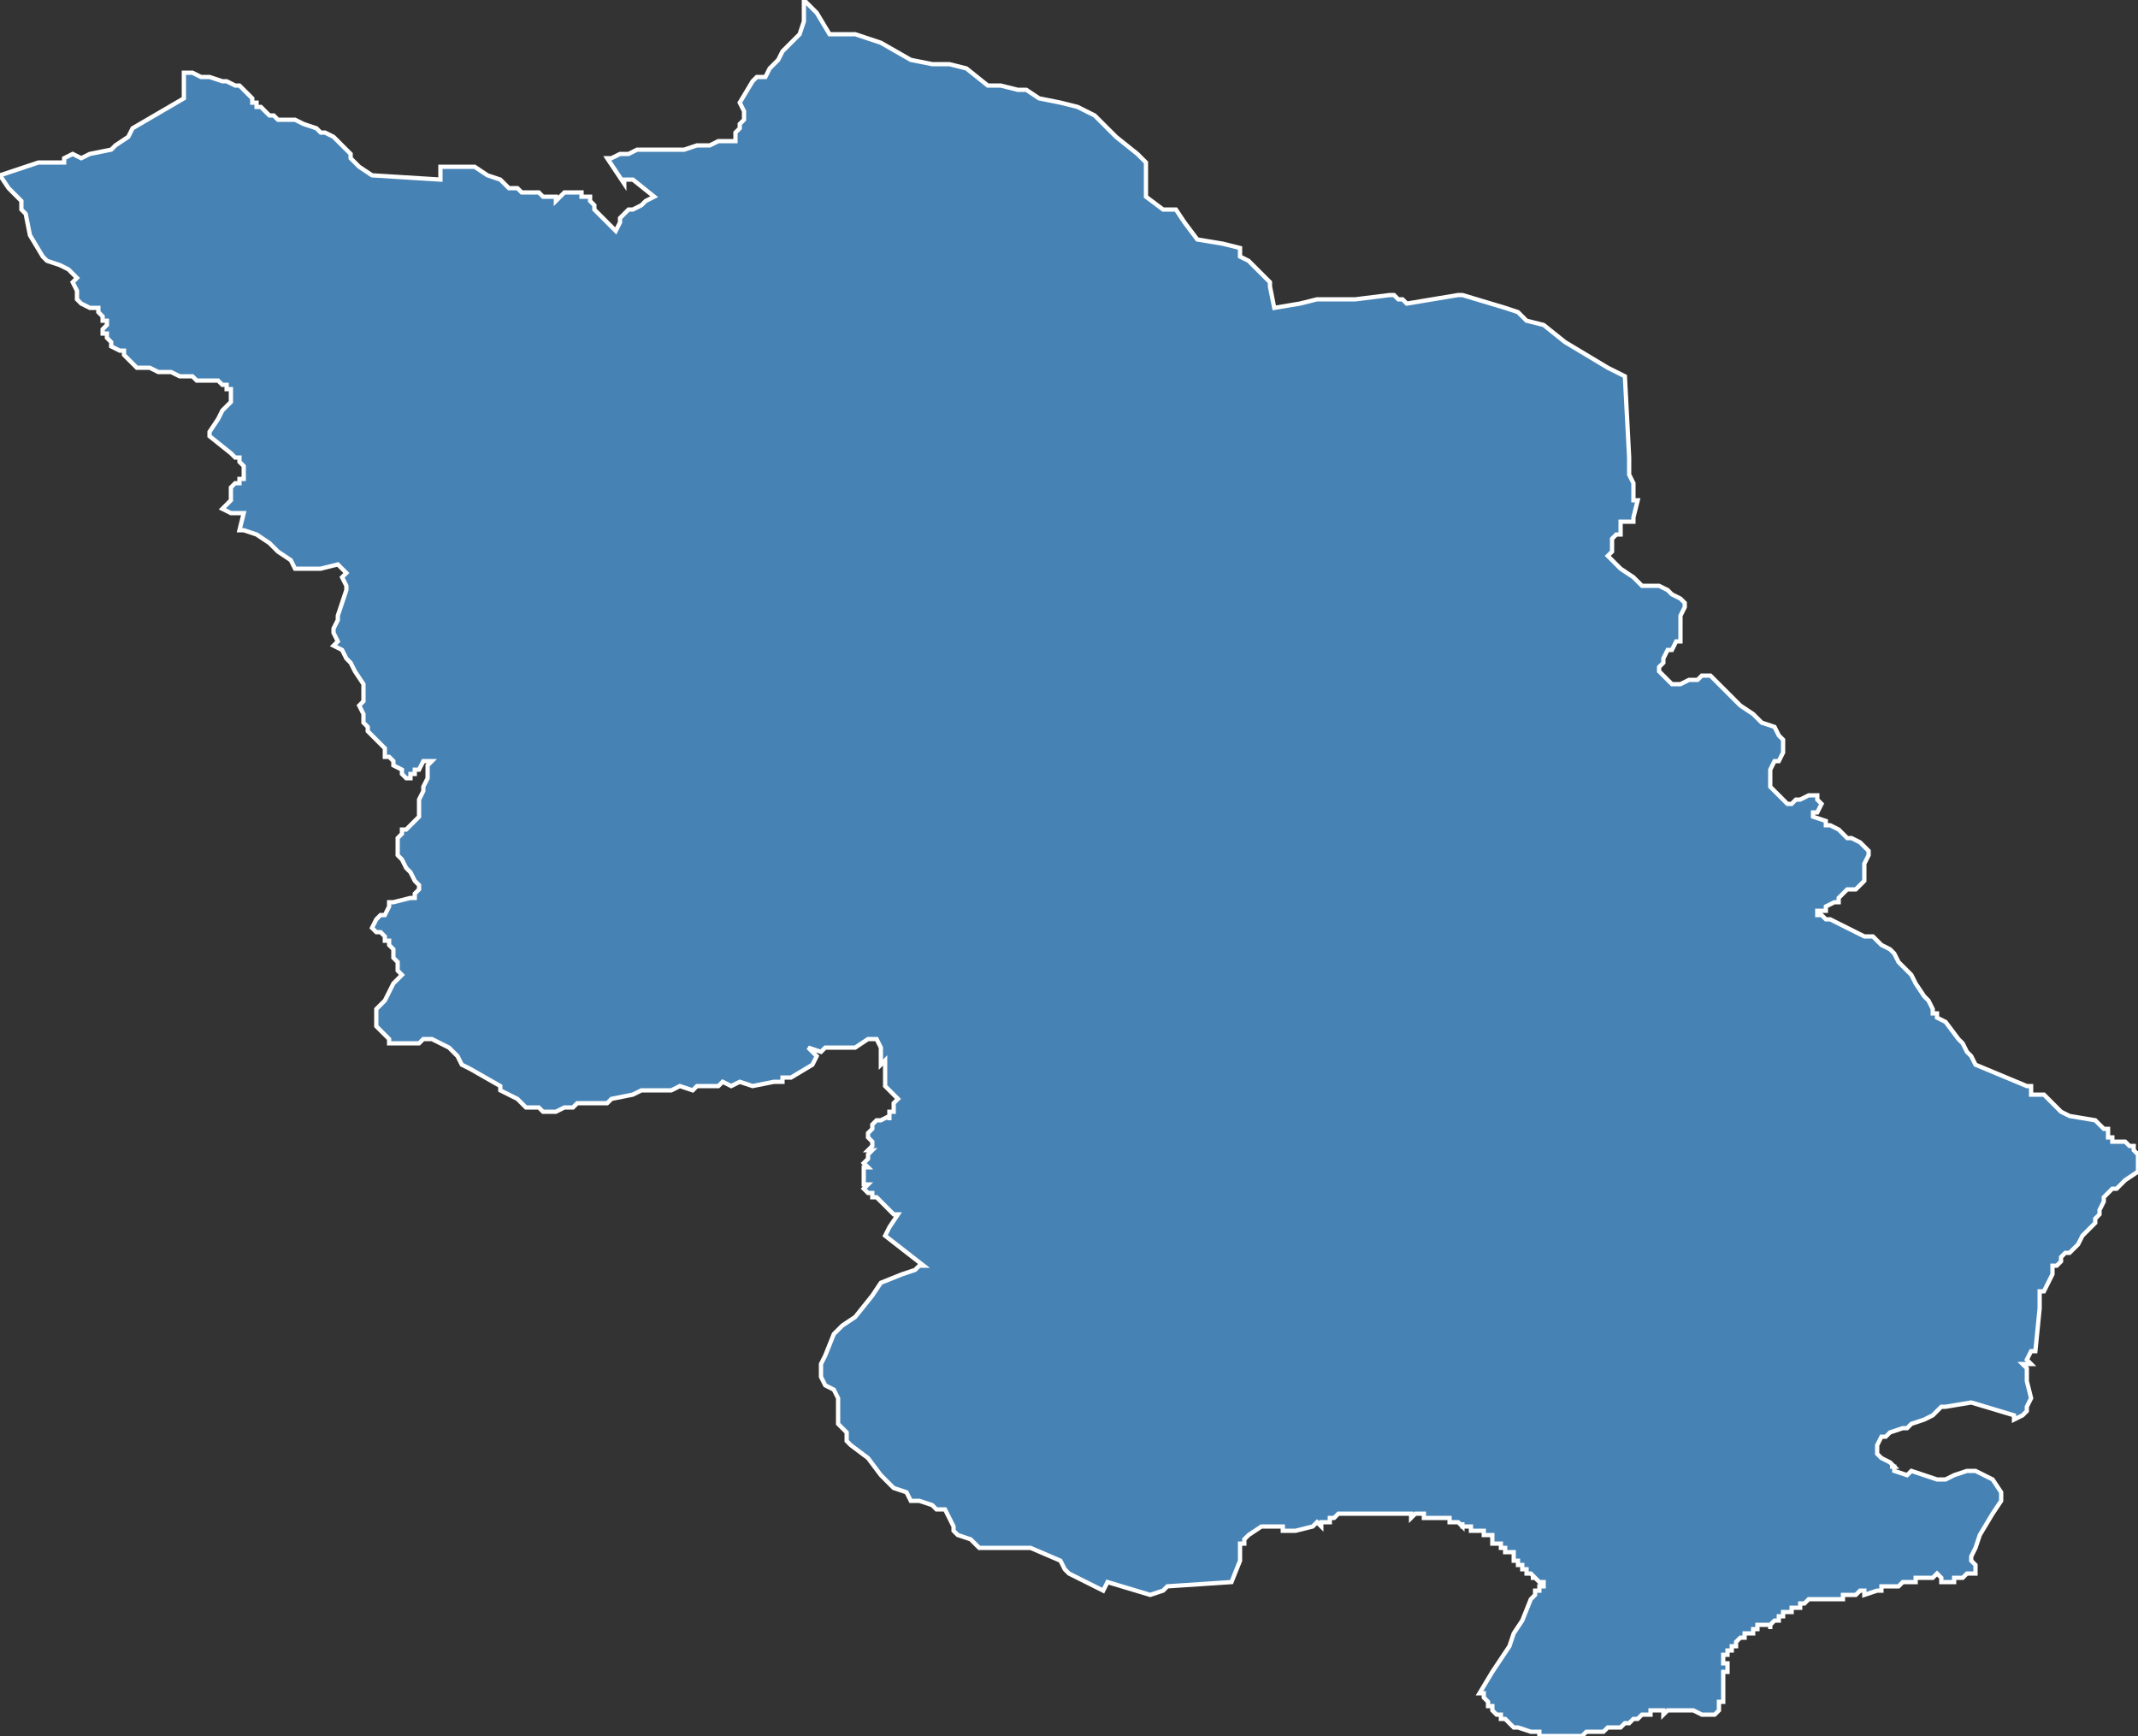 <?xml version="1.0" encoding="utf-8"?>
<svg version="1.1" id="svgmap" xmlns="http://www.w3.org/2000/svg" xmlns:xlink="http://www.w3.org/1999/xlink" x="0px" y="0px" width="100%" height="100%" viewBox="0 0 500 406">
<rect x="0" y="0" width="500" height="406" fill="#333333" stroke="none"/>
<polygon points="43,17 45,17 47,18 49,18 52,19 53,19 55,20 56,20 57,21 58,22 58,22 59,23 59,24 60,24 60,25 61,25 62,26 62,26 63,27 64,27 65,28 67,28 68,28 69,28 71,29 74,30 75,31 76,31 78,32 79,33 81,35 81,35 82,36 82,37 83,38 84,39 87,41 103,42 103,39 104,39 106,39 108,39 110,39 111,39 114,41 117,42 117,42 118,43 119,44 121,44 122,45 123,45 125,45 126,45 127,46 128,46 130,46 130,47 131,46 132,45 133,45 133,45 134,45 135,45 136,45 136,46 137,46 137,46 138,46 138,47 139,48 139,49 140,50 141,51 142,52 143,53 144,54 145,52 145,51 146,50 147,49 148,49 150,48 151,47 153,46 148,42 147,42 146,42 146,43 142,37 143,37 145,36 147,36 149,35 150,35 152,35 154,35 156,35 158,35 160,35 163,34 165,34 166,34 168,33 168,33 169,33 170,33 170,33 171,33 172,33 172,32 172,31 173,30 173,29 174,28 174,26 174,26 173,24 173,24 176,19 177,18 178,18 179,18 180,16 182,14 183,12 186,9 187,8 188,5 188,3 188,0 191,3 194,8 200,8 206,10 213,14 218,15 222,15 226,16 231,20 234,20 238,21 240,21 243,23 248,24 252,25 256,27 261,32 266,36 268,38 268,40 268,42 268,44 268,46 272,49 275,49 277,52 280,56 286,57 290,58 290,60 292,61 297,66 297,67 298,72 304,71 308,70 311,70 317,70 325,69 325,69 326,69 327,70 328,70 329,71 341,69 342,69 352,72 355,73 357,75 361,76 366,80 376,86 380,88 381,107 381,108 381,111 382,113 382,114 382,114 382,116 382,117 383,117 382,121 382,122 380,122 379,122 379,125 378,125 377,126 377,128 377,129 376,130 377,131 378,132 379,133 382,135 383,136 384,137 385,137 387,137 388,137 390,138 391,139 393,140 394,141 394,142 394,142 393,144 393,145 393,146 393,148 393,150 392,150 391,152 390,152 389,154 389,155 388,156 388,157 388,157 389,158 390,159 391,160 392,160 393,160 393,160 395,159 397,159 398,158 400,158 404,162 407,165 410,167 411,168 412,169 415,170 416,172 417,173 417,174 417,175 417,176 416,178 415,178 414,180 414,181 414,182 414,183 414,184 414,184 415,185 416,186 417,187 417,187 418,188 419,188 419,188 420,187 421,187 423,186 424,186 425,186 425,187 425,187 426,188 425,190 424,190 424,191 424,191 427,192 427,192 427,193 428,193 430,194 431,195 432,196 433,196 435,197 436,198 437,199 437,200 437,200 436,202 436,203 436,204 436,206 436,206 435,207 434,208 432,208 430,210 430,210 430,210 430,211 430,211 430,211 429,211 427,212 427,213 426,213 426,213 425,213 425,214 425,214 425,214 426,214 427,215 428,215 430,216 430,216 432,217 434,218 436,219 436,219 437,219 438,219 440,221 442,222 443,223 443,223 444,225 444,225 445,226 447,228 448,230 450,233 451,234 451,234 452,236 452,237 453,237 453,238 455,239 458,243 459,244 460,246 461,247 462,249 462,249 474,254 475,254 475,256 476,256 478,256 482,260 484,261 490,262 491,263 492,264 493,264 493,266 494,266 494,267 497,267 498,268 499,268 499,268 499,268 499,269 500,270 500,273 500,274 500,274 497,276 497,276 497,276 497,276 496,277 496,277 496,277 496,277 495,278 494,278 494,278 494,278 492,280 492,280 492,280 492,280 492,280 492,281 492,281 492,281 492,281 491,283 491,284 491,284 490,285 490,286 489,287 488,288 488,288 487,289 486,291 485,292 484,293 484,293 483,293 482,294 482,294 482,294 482,295 482,295 481,296 481,296 480,296 480,298 480,298 479,300 479,300 479,300 478,302 478,302 477,302 477,306 477,306 476,316 475,316 474,318 475,319 473,319 474,320 474,321 474,321 474,322 474,323 475,327 474,329 474,330 473,331 471,332 471,331 461,328 455,329 454,329 453,330 452,331 450,332 447,333 446,334 445,334 442,335 441,336 441,336 440,336 439,338 439,339 439,340 440,341 440,341 442,342 443,343 442,343 442,343 443,343 443,344 443,344 446,345 447,344 450,345 453,346 455,346 457,345 460,344 462,344 464,345 466,346 468,349 468,351 466,354 463,359 462,362 461,364 461,365 462,366 462,367 462,368 461,368 461,368 461,368 460,368 460,368 459,369 459,369 458,369 457,369 457,369 457,370 457,370 456,370 456,370 456,370 454,370 454,370 454,370 454,370 454,369 454,369 453,368 453,368 453,368 453,368 452,369 452,369 452,369 451,369 450,369 449,369 449,369 449,369 448,369 448,370 448,370 447,370 447,370 447,370 447,370 446,370 445,370 444,371 443,371 442,371 441,371 440,371 440,372 440,372 439,372 436,373 436,373 436,372 436,372 436,372 435,372 435,372 435,372 435,372 435,372 434,373 434,373 434,373 434,373 433,373 433,373 432,373 432,373 431,373 431,373 431,373 431,374 430,374 429,374 429,374 429,374 428,374 428,374 428,374 426,374 426,374 425,374 424,374 424,374 423,374 422,375 422,375 421,375 421,376 420,376 419,376 419,377 418,377 418,377 417,377 417,378 417,378 416,378 416,378 416,379 416,379 415,379 415,379 415,379 414,380 414,380 414,380 414,381 414,381 414,381 414,381 414,381 414,381 414,380 414,380 414,380 413,380 413,380 413,380 413,380 413,380 413,380 413,380 413,380 413,380 413,380 413,380 412,380 412,380 412,380 412,380 412,380 412,380 412,380 412,380 411,380 411,380 411,381 411,381 411,381 410,381 410,381 410,381 410,381 410,382 409,382 409,382 409,382 408,382 408,382 408,383 408,383 407,383 407,383 407,383 407,383 407,383 407,383 407,383 406,384 406,384 406,384 406,384 406,384 406,384 406,384 406,384 406,384 406,384 406,384 406,385 405,385 405,385 405,385 405,385 405,385 405,385 405,385 405,386 405,386 404,386 404,386 404,386 404,386 404,386 404,386 404,386 404,387 403,387 403,387 403,387 403,387 403,387 403,387 403,387 403,387 403,388 403,388 403,388 403,388 403,389 403,389 404,389 404,390 404,390 404,390 404,390 404,390 404,390 404,390 404,390 404,391 403,391 403,391 403,391 403,391 403,392 403,392 403,393 403,393 403,394 403,394 403,394 403,394 403,395 403,395 403,395 403,396 403,396 403,397 403,397 403,398 402,398 402,400 401,401 401,401 400,401 399,401 398,401 398,401 396,400 395,400 394,400 394,400 394,400 393,400 392,400 390,400 390,400 389,401 389,400 387,400 386,400 386,401 385,401 385,401 385,401 385,401 385,401 385,401 384,401 384,401 384,401 383,402 383,402 382,402 382,402 381,403 380,403 380,403 379,404 378,404 377,404 376,404 376,404 375,405 375,405 375,405 375,405 373,405 373,405 373,405 371,405 370,406 369,406 368,406 367,406 367,406 367,406 366,406 364,406 364,406 363,406 362,406 362,406 362,406 361,406 361,406 360,406 360,405 358,405 358,405 355,404 354,404 354,404 353,403 352,402 351,402 351,402 351,401 350,401 349,400 349,400 349,399 348,399 348,399 348,398 348,398 347,397 347,397 347,397 347,396 346,396 346,396 346,396 346,396 349,391 353,385 354,382 356,379 358,374 359,373 359,372 360,372 360,372 360,372 360,372 360,371 360,371 361,371 361,370 361,370 361,370 361,370 361,370 361,370 360,370 360,370 360,370 360,370 360,370 360,370 360,370 359,369 359,369 359,369 359,369 359,369 359,369 359,369 359,369 359,369 359,369 359,369 358,369 358,369 359,369 358,368 358,368 358,368 358,368 358,368 358,368 358,368 358,368 358,368 358,368 358,368 357,368 357,368 357,368 357,368 357,368 357,368 357,368 357,367 357,367 357,367 357,367 357,367 357,367 357,367 357,367 356,367 356,367 356,367 356,367 356,367 356,366 356,366 356,366 356,366 356,366 356,366 356,366 356,366 356,366 356,366 356,366 355,366 355,366 355,366 355,365 355,365 355,365 355,365 355,365 355,365 355,365 354,365 354,364 354,364 354,364 354,364 354,364 354,364 354,364 354,364 354,364 354,364 354,364 354,364 354,363 354,363 354,363 354,363 353,363 353,363 353,363 353,363 353,363 353,363 353,363 353,363 353,363 353,363 353,363 353,363 353,363 352,363 352,362 352,362 352,362 352,362 352,362 352,362 352,362 352,362 352,362 352,362 352,362 351,362 351,362 351,362 351,362 351,361 351,361 351,361 351,361 351,361 351,361 350,361 350,361 350,361 350,361 350,361 350,361 350,361 349,361 349,361 349,361 349,361 349,361 349,361 349,361 349,361 349,361 349,360 349,360 349,360 349,360 349,360 349,360 349,360 349,360 349,360 349,360 349,359 349,359 349,359 349,359 349,359 348,359 348,359 348,359 348,359 348,359 348,359 348,359 348,359 348,359 348,359 347,359 347,359 347,359 347,359 347,359 347,359 347,359 347,359 347,359 347,358 347,358 347,358 347,358 346,358 346,358 346,358 346,358 346,358 346,358 346,358 346,358 346,358 346,358 345,358 345,358 345,358 345,358 345,358 345,358 345,358 345,358 345,358 345,358 345,358 345,358 345,358 345,358 344,358 344,358 344,358 344,357 344,357 344,357 344,357 344,357 344,357 344,357 344,357 344,357 343,357 343,357 343,357 343,357 343,357 343,357 343,357 343,357 343,357 343,357 343,357 343,357 343,357 343,357 343,357 343,357 342,357 342,357 342,357 342,357 342,357 342,357 342,357 342,357 342,357 342,357 342,357 342,356 342,356 342,356 342,357 342,357 341,356 341,356 341,356 341,356 341,356 341,356 341,356 341,356 340,356 340,356 340,356 340,356 340,356 340,356 339,356 339,356 339,356 339,356 339,356 339,356 339,355 339,355 339,355 338,355 338,355 338,355 338,355 338,355 338,355 338,355 338,355 338,355 338,355 337,355 337,355 337,355 337,355 337,355 337,355 337,355 336,355 336,355 336,355 336,355 336,355 336,355 336,355 336,355 336,355 335,355 335,355 335,355 335,355 335,355 335,355 335,355 335,355 335,355 334,355 334,355 334,355 334,355 334,355 334,355 333,355 333,355 333,354 333,354 331,354 330,355 330,354 329,354 328,354 327,354 326,354 325,354 322,354 321,354 319,354 319,354 318,354 317,354 315,354 314,354 313,354 312,355 311,355 311,356 310,356 309,356 309,357 309,357 308,356 308,356 307,357 307,357 303,358 303,358 302,358 300,358 300,357 295,357 292,359 291,360 291,361 290,361 290,362 290,365 288,370 273,371 272,372 269,373 259,370 258,372 256,371 250,368 249,367 248,365 241,362 234,362 229,362 228,361 227,360 224,359 223,358 223,357 222,355 221,353 219,353 218,352 215,351 213,351 212,349 209,348 206,345 203,341 199,338 198,337 198,335 196,333 196,331 196,327 195,325 193,324 192,322 192,321 192,319 193,317 195,312 197,310 200,308 204,303 206,300 211,298 214,297 215,296 216,296 207,289 208,287 210,284 209,284 205,280 205,280 204,280 204,279 203,279 202,278 203,277 202,277 202,276 202,275 202,275 202,273 203,273 202,272 203,271 203,270 204,269 203,269 204,268 204,268 204,268 204,267 203,266 203,265 203,265 204,264 204,263 205,262 205,262 206,262 206,262 208,261 208,262 208,261 208,260 209,260 209,259 209,259 209,258 210,257 207,254 207,248 206,249 206,245 205,243 203,243 200,245 197,245 195,245 193,245 192,246 189,245 191,247 190,249 190,249 185,252 183,252 183,253 181,253 176,254 173,253 171,254 169,253 168,254 167,254 165,254 164,254 163,254 162,255 162,255 159,254 159,254 157,255 155,255 152,255 150,255 148,256 143,257 142,258 141,258 139,258 137,258 135,258 134,259 132,259 130,260 129,260 127,260 126,259 123,259 121,257 119,256 117,255 117,254 110,250 108,249 107,247 106,246 105,245 103,244 101,243 101,243 99,243 98,244 96,244 94,244 92,244 91,244 91,243 90,242 89,241 88,240 88,238 88,236 89,235 90,234 91,232 92,230 94,228 94,228 93,227 93,226 93,225 92,224 92,224 92,224 92,223 92,223 92,223 92,222 91,221 91,220 90,220 90,219 89,218 88,218 87,217 87,217 88,215 88,215 89,214 89,214 90,214 91,212 91,211 92,211 96,210 97,210 97,209 98,208 98,208 98,207 97,206 97,206 96,204 95,203 94,201 93,200 93,199 93,199 93,198 93,196 93,196 94,195 94,194 95,194 98,191 98,191 98,191 98,190 98,190 98,189 98,188 98,188 98,187 99,185 99,185 99,184 100,182 100,181 100,180 100,180 100,179 100,179 101,178 100,178 99,178 98,180 97,180 97,181 97,181 96,181 96,182 95,182 94,181 94,180 92,179 92,178 91,177 90,177 90,175 90,175 89,174 87,172 87,172 86,171 86,170 85,169 85,167 84,165 85,164 85,162 85,161 85,160 83,157 82,155 81,154 80,152 78,151 79,150 78,148 78,147 79,145 79,144 79,144 80,141 81,138 81,137 80,135 81,134 79,132 75,133 74,133 69,133 68,131 65,129 63,127 60,125 57,124 56,124 57,120 54,120 52,119 52,119 53,118 53,118 54,117 54,116 54,116 54,115 54,114 54,114 55,113 56,113 56,112 57,112 57,111 57,111 57,110 57,110 57,109 56,108 56,107 55,107 54,106 49,102 49,101 49,101 49,101 49,101 51,98 52,96 54,94 54,93 54,92 54,92 54,91 53,91 53,90 52,90 52,90 51,89 50,89 49,89 47,89 47,89 46,89 45,88 45,88 45,88 44,88 43,88 42,88 40,87 37,87 35,86 34,86 33,86 32,86 31,85 31,85 29,83 29,82 29,82 28,82 28,82 26,81 26,80 25,79 25,78 24,78 24,77 25,76 25,75 24,75 24,74 23,73 23,72 22,72 22,72 21,72 19,71 19,71 18,70 18,68 17,66 18,65 16,63 14,62 11,61 10,60 7,55 6,50 5,49 5,47 2,44 0,41 9,38 15,38 15,37 17,36 19,37 21,36 26,35 27,34 30,32 31,30 43,23 43,17" id="907" class="canton" fill="steelblue" stroke-width="1" stroke="white" geotype="canton" geoname="Pamiers-1" code_insee="907" code_departement="9" nom_departement="Ariège" code_region="76" nom_region="Occitanie"/></svg>